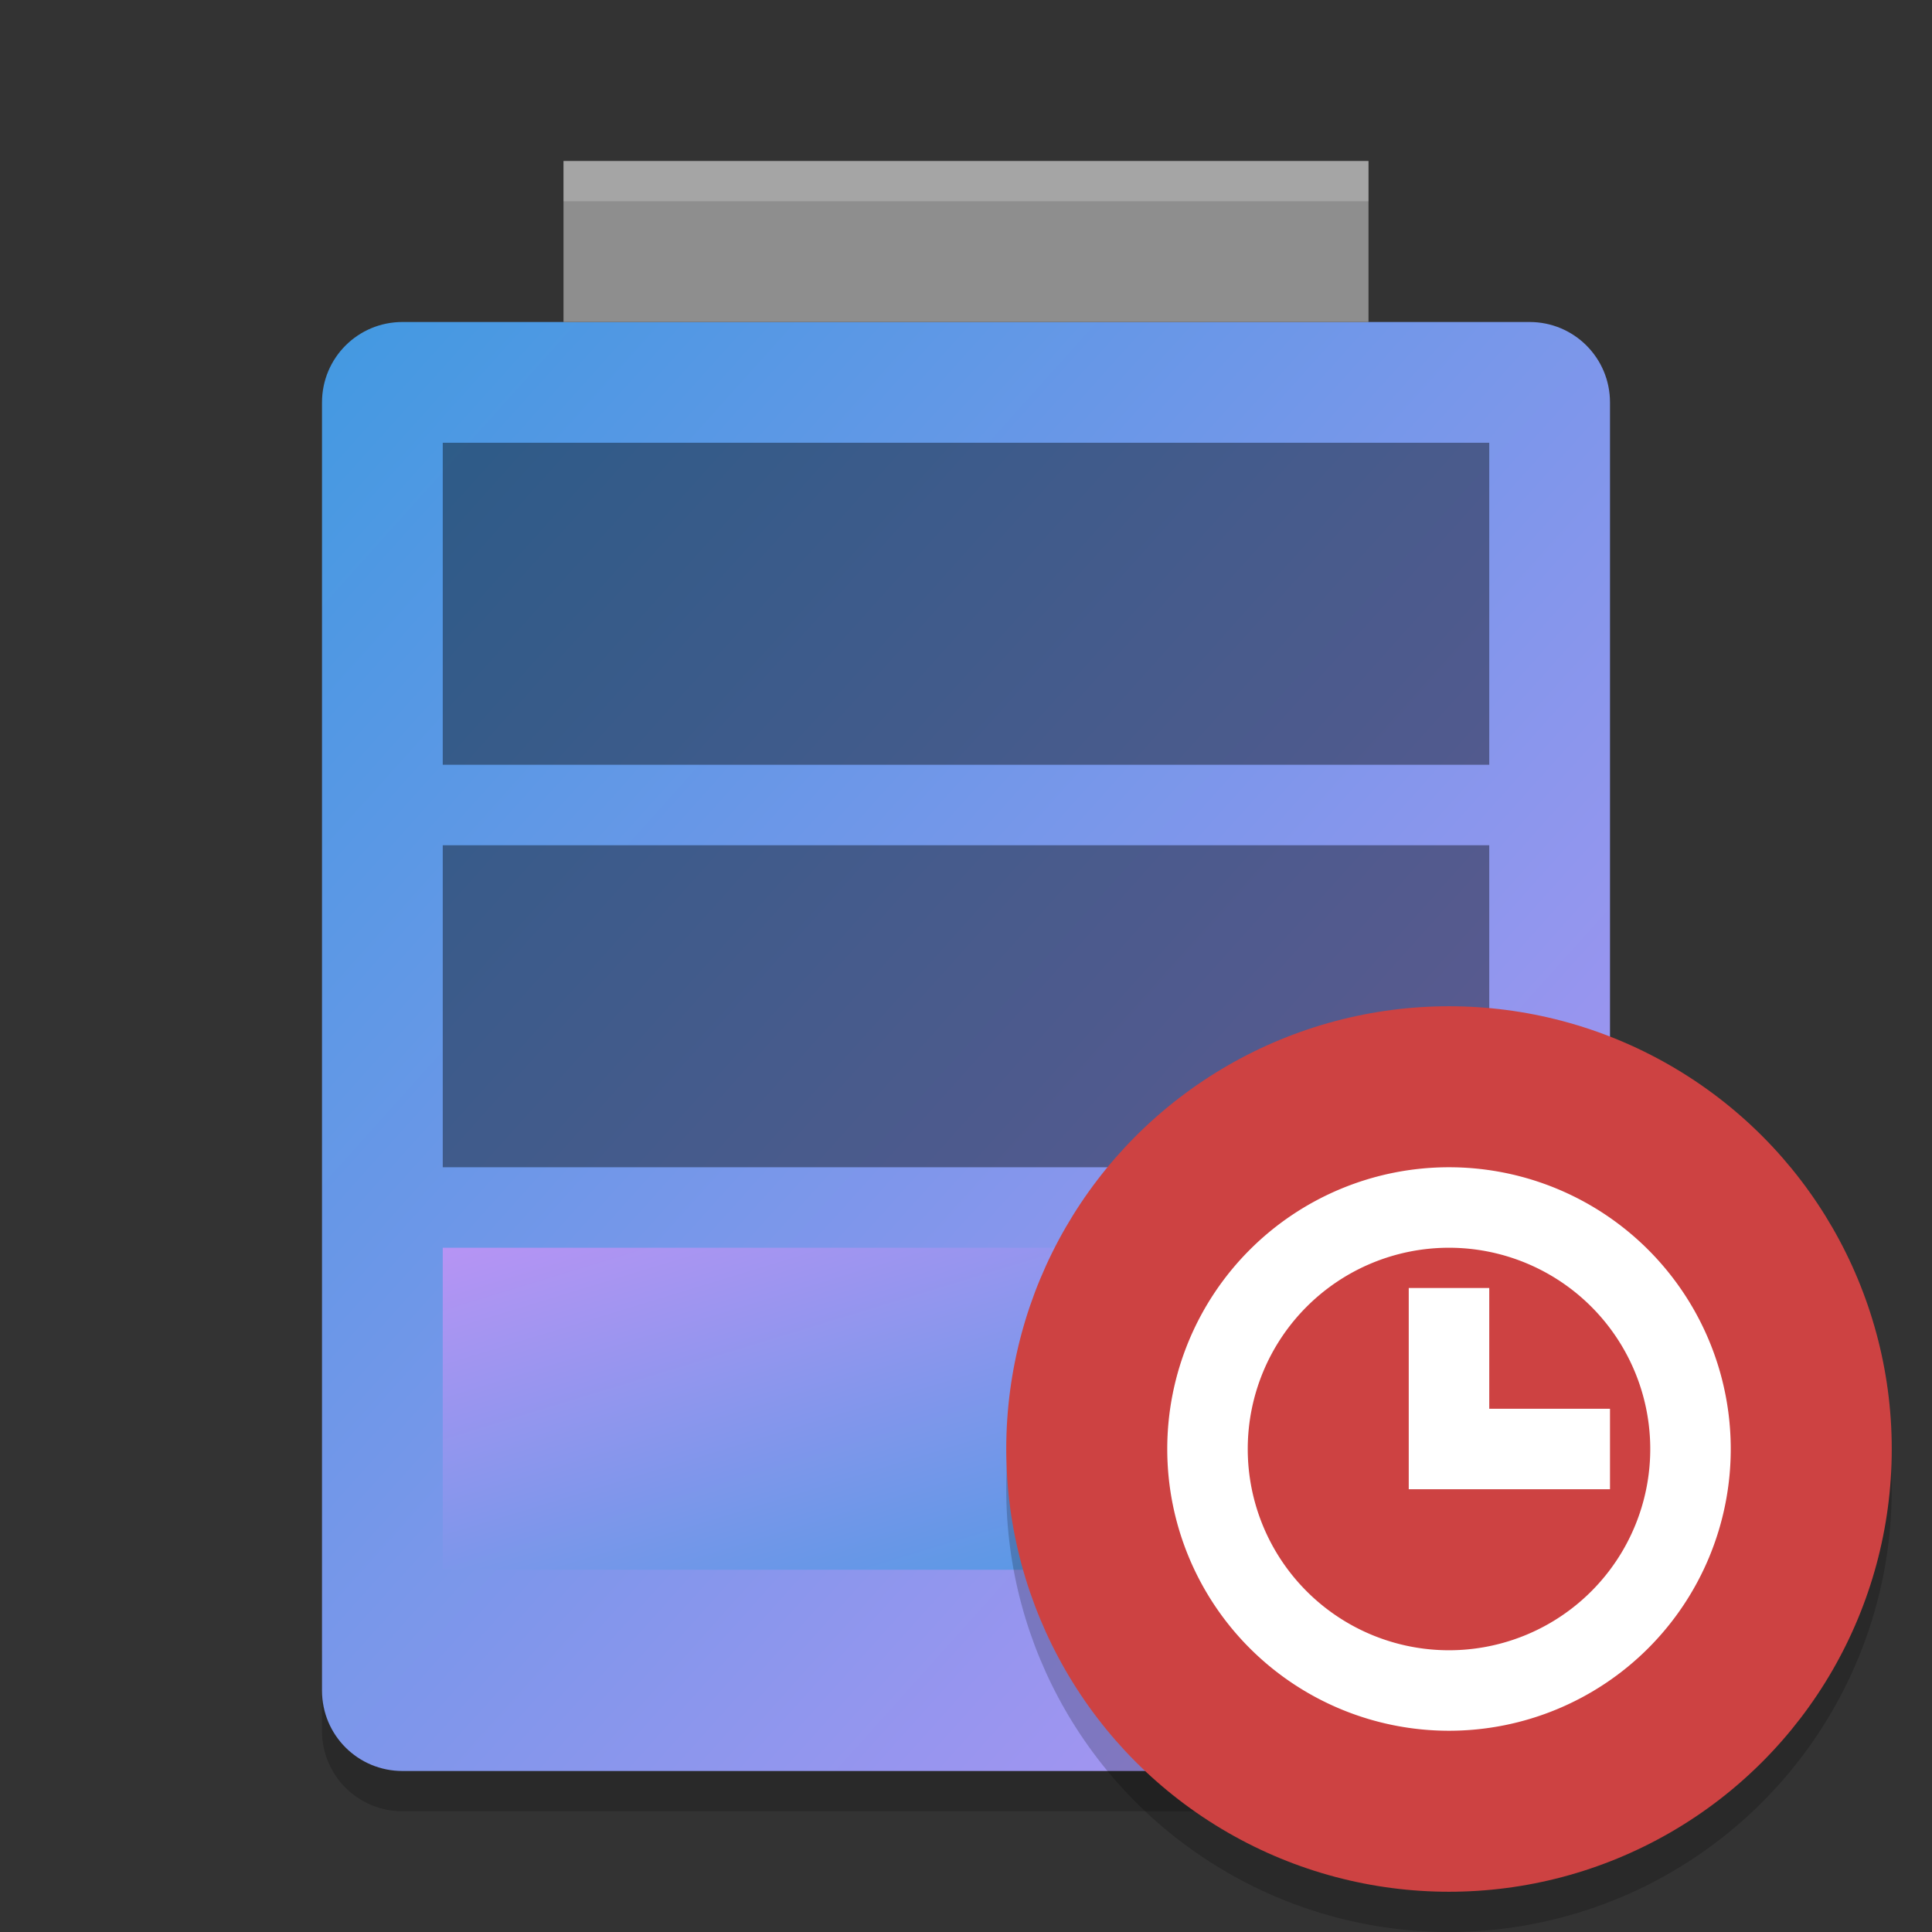 <svg xmlns="http://www.w3.org/2000/svg" width="48" height="48" version="1"><rect width="100%" height="100%" fill="#333333" stroke="none"/><defs>
<linearGradient id="ucPurpleBlue" x1="0%" y1="0%" x2="100%" y2="100%">
  <stop offset="0%" style="stop-color:#B794F4;stop-opacity:1"/>
  <stop offset="100%" style="stop-color:#4299E1;stop-opacity:1"/>
</linearGradient>
</defs>
 <path opacity=".2" d="m8 41v2c0 1.108 0.892 2 2 2h28c1.108 0 2-0.892 2-2v-2c0 1.108-0.892 2-2 2h-28c-1.108 0-2-0.892-2-2z"/>
 <path fill="url(#ucPurpleBlue)" transform="matrix(0,-1,-1,0,0,0)" d="m-42-40h32c1.108 0 2 0.892 2 2v28c0 1.108-0.892 2-2 2h-32c-1.108 0-2-0.892-2-2v-28c0-1.108 0.892-2 2-2z"/>
 <rect style="fill:#8e8e8e" width="20" height="4" x="14" y="4"/>
 <rect fill="url(#ucPurpleBlue)" width="26" height="8" x="11" y="31"/>
 <rect style="opacity:0.4" width="26" height="8" x="11" y="21"/>
 <rect style="opacity:0.4" width="26" height="8" x="11" y="11"/>
 <path fill="#fff" opacity=".2" d="m14 4v1h20v-1h-20z"/>
 <circle style="opacity:0.2" cx="36" cy="37" r="11"/>
 <circle style="fill:#cd4242" cx="36" cy="36" r="11"/>
 <path style="fill:#ffffff" d="M 36 29 A 7 7 0 0 0 29 36 A 7 7 0 0 0 36 43 A 7 7 0 0 0 43 36 A 7 7 0 0 0 36 29 z M 36 31 A 5 5 0 0 1 41 36 A 5 5 0 0 1 36 41 A 5 5 0 0 1 31 36 A 5 5 0 0 1 36 31 z M 35 32 L 35 35 L 35 36 L 35 37 L 40 37 L 40 35 L 37 35 L 37 32 L 35 32 z"/>
</svg>
